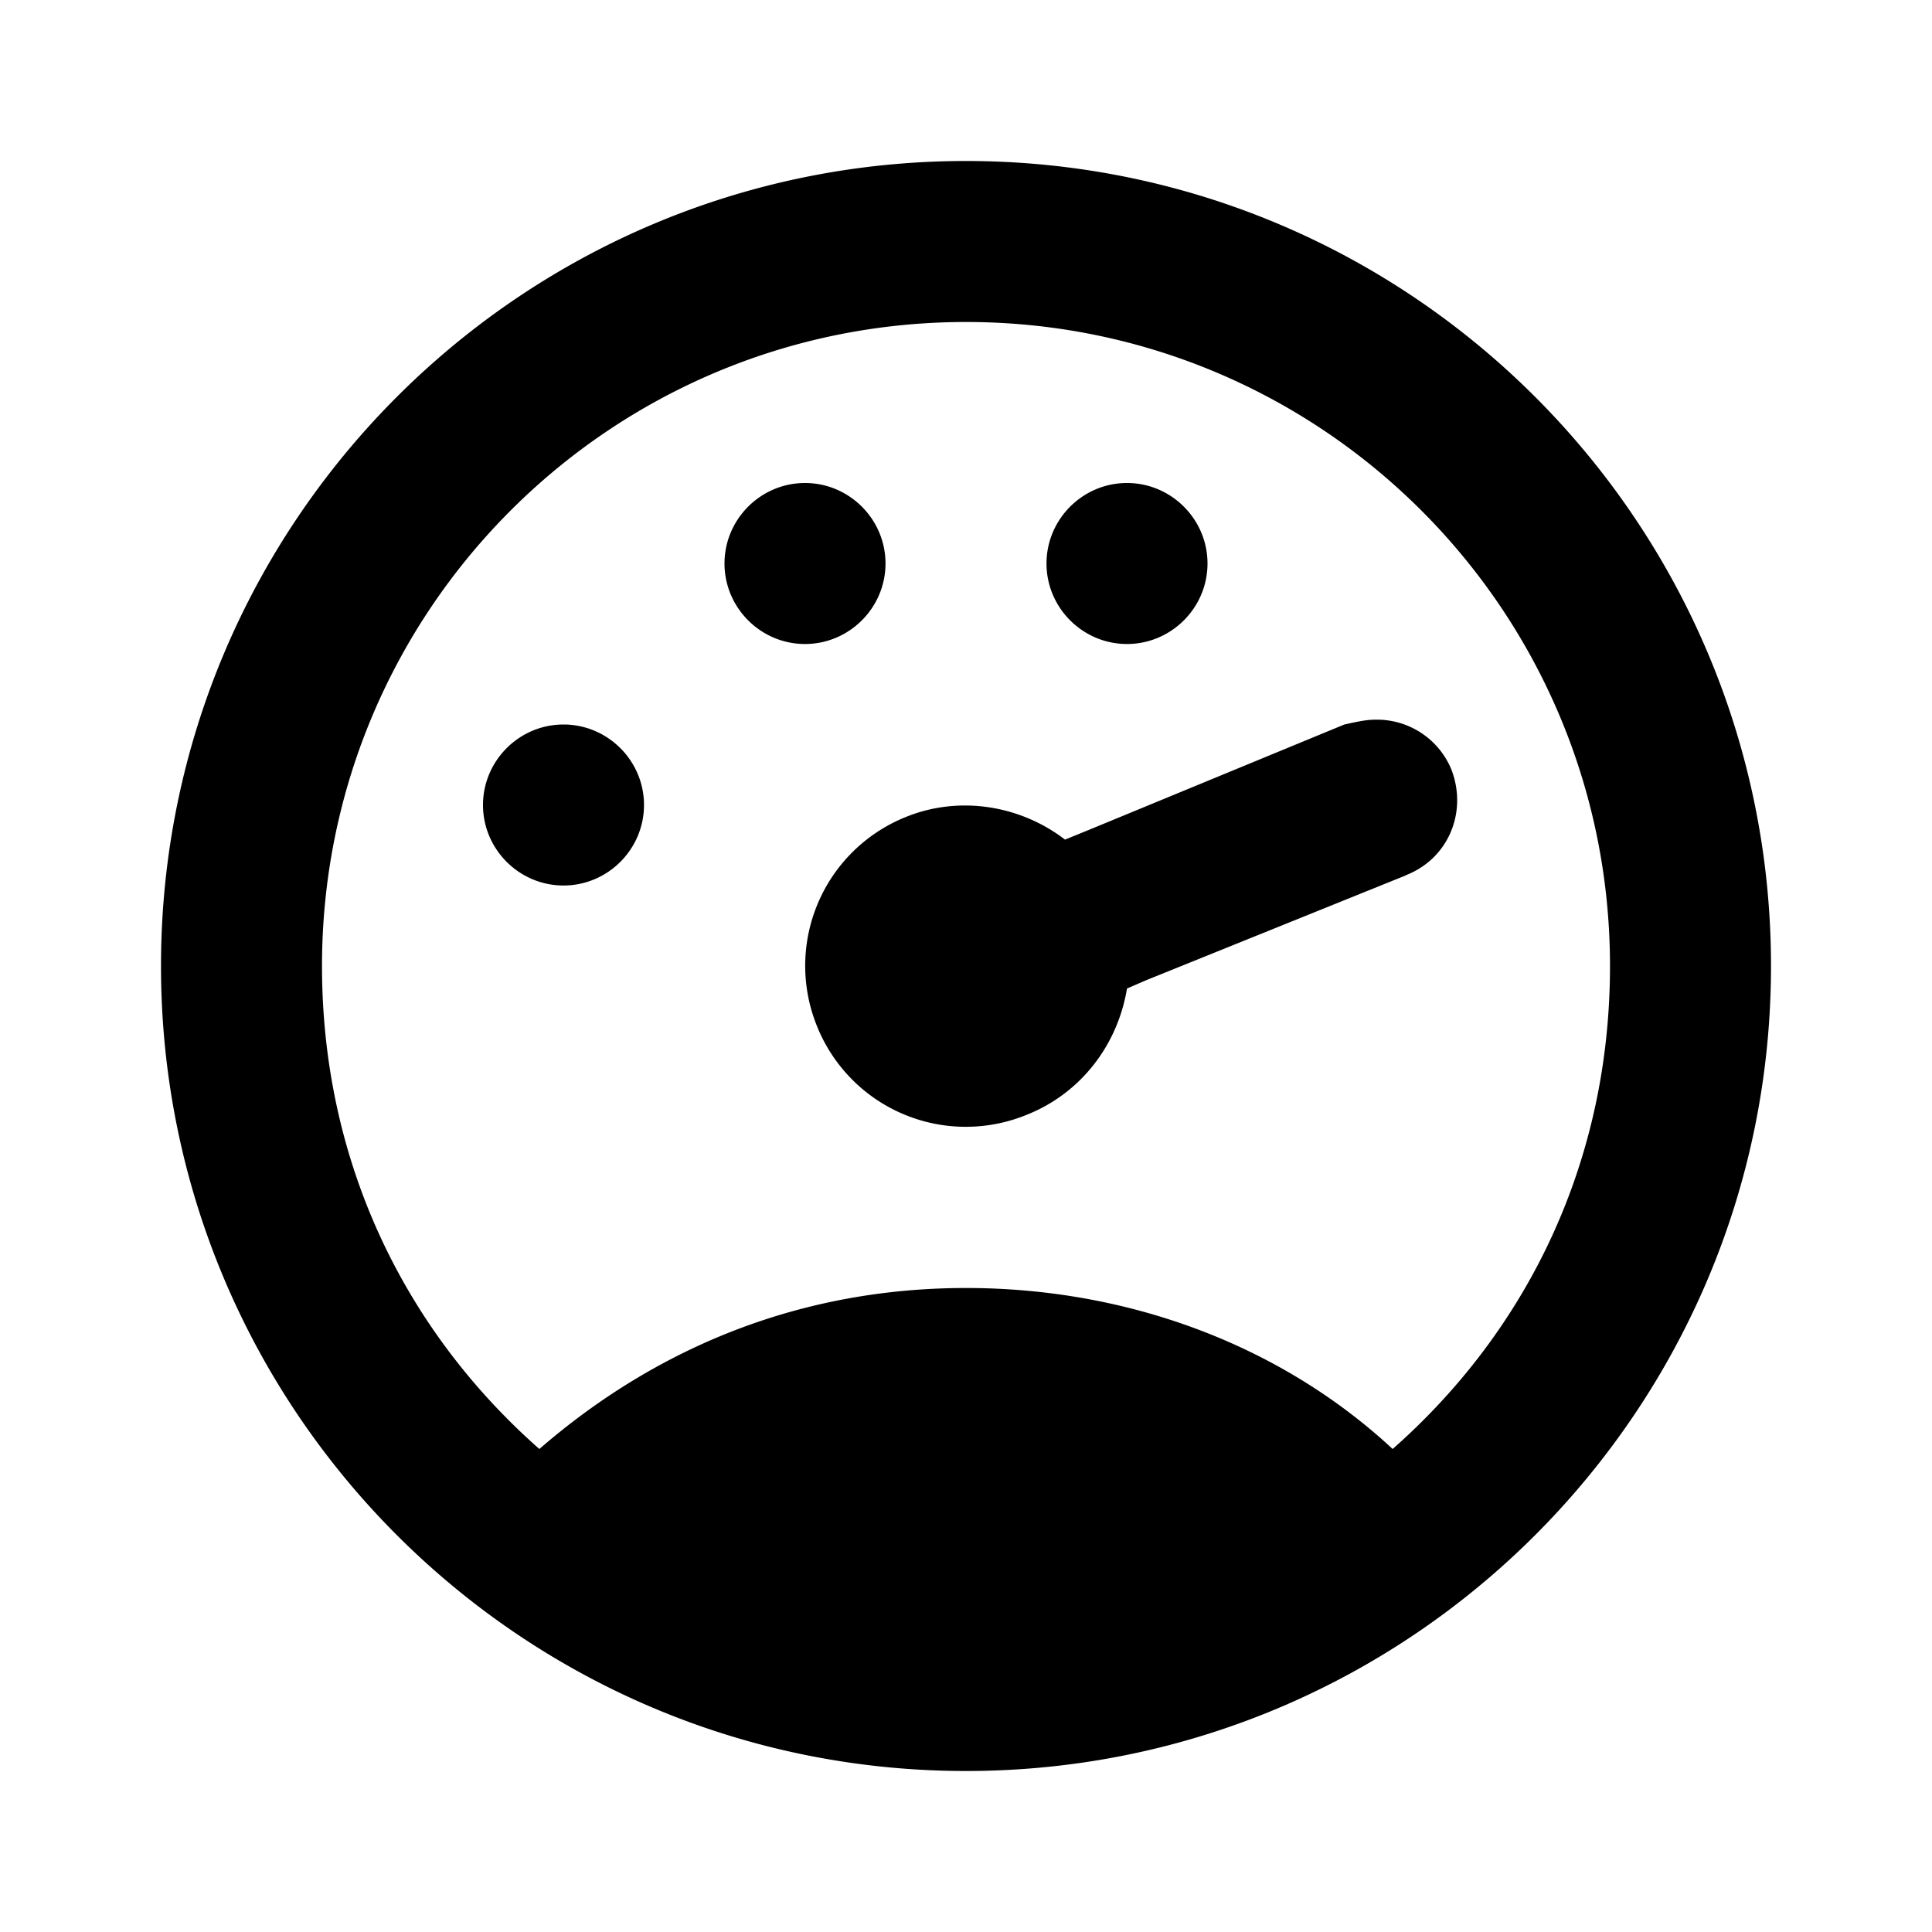 <svg xmlns="http://www.w3.org/2000/svg" viewBox="0 0 24 24"><path d="M12 2C6.48 2 2 6.48 2 12s4.48 10 10 10 10-4.48 10-10S17.52 2 12 2m0 2c4.42 0 8 3.58 8 8 0 2.4-1 4.5-2.7 6-1.4-1.3-3.3-2-5.3-2s-3.8.7-5.3 2C5 16.5 4 14.4 4 12c0-4.42 3.58-8 8-8m-2 2c-.55 0-1 .45-1 1s.45 1 1 1 1-.45 1-1-.45-1-1-1m4 0c-.55 0-1 .45-1 1s.45 1 1 1 1-.45 1-1-.45-1-1-1m3.09 2.94c-.13 0-.25.03-.39.06l-3.2 1.32-.27.11c-.56-.43-1.32-.55-1.98-.28a1.992 1.992 0 0 0-1.1 2.6 1.992 1.992 0 0 0 2.6 1.1c.66-.26 1.13-.85 1.25-1.57l.23-.1 3.22-1.3.02-.01c.53-.21.76-.79.56-1.31a1 1 0 0 0-.94-.62M7 9c-.55 0-1 .45-1 1s.45 1 1 1 1-.45 1-1-.45-1-1-1z"/></svg>